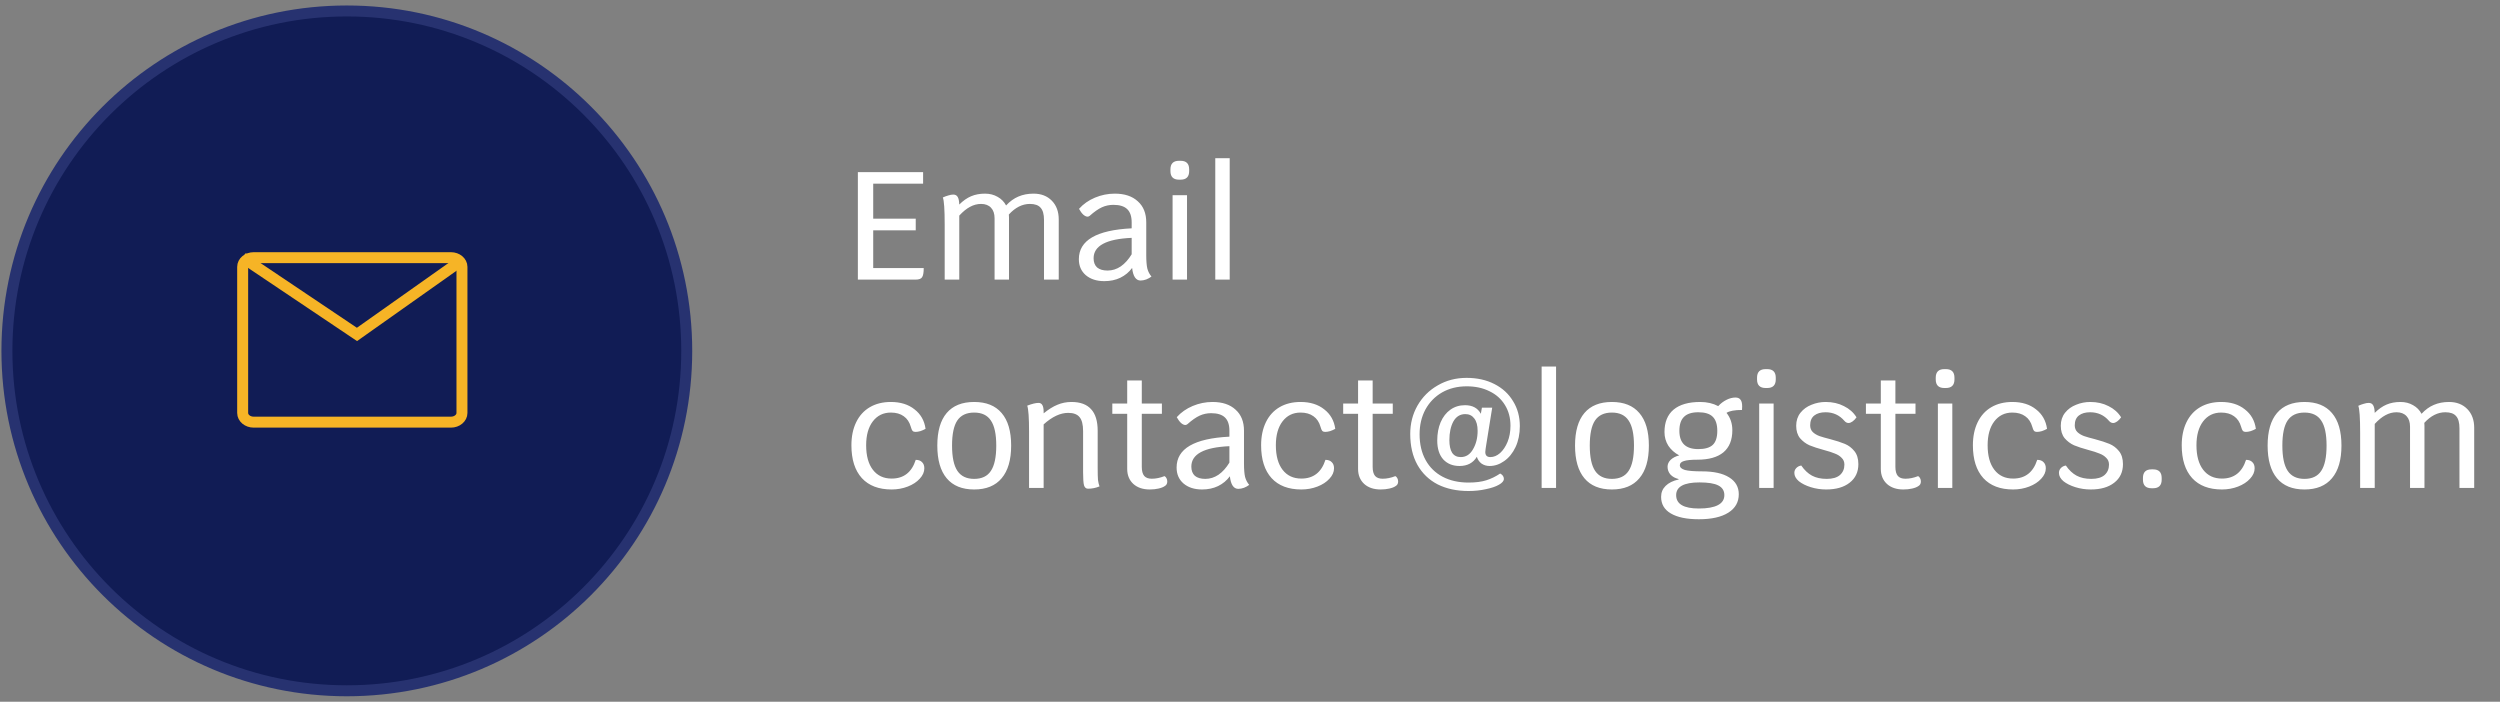 <svg width="228" height="64" viewBox="0 0 228 64" fill="none"
                            xmlns="http://www.w3.org/2000/svg">
                            <rect x="0" y="0" width="228" height="64" fill="#808080" stroke="none"/>
                            <path
                                d="M84.243 24.45C84.243 24.87 84.192 25.15 84.089 25.29C83.996 25.43 83.804 25.5 83.515 25.5H78.237V15.7H84.187V16.75H79.637V19.942H83.515V21.006H79.637V24.45H84.243ZM94.261 17.66C94.951 17.66 95.507 17.875 95.927 18.304C96.347 18.733 96.557 19.303 96.557 20.012V25.5H95.213V20.054C95.213 19.541 95.11 19.172 94.905 18.948C94.709 18.715 94.382 18.598 93.925 18.598C93.234 18.598 92.595 18.92 92.007 19.564C92.016 19.629 92.021 19.723 92.021 19.844V25.5H90.705V19.914C90.705 19.494 90.597 19.172 90.383 18.948C90.168 18.715 89.865 18.598 89.473 18.598C89.127 18.598 88.791 18.687 88.465 18.864C88.147 19.032 87.821 19.298 87.485 19.662V25.5H86.155V20.46C86.155 19.107 86.099 18.29 85.987 18.01C86.145 17.935 86.309 17.875 86.477 17.828C86.654 17.772 86.808 17.744 86.939 17.744C87.126 17.744 87.261 17.819 87.345 17.968C87.429 18.108 87.475 18.337 87.485 18.654C87.83 18.309 88.189 18.057 88.563 17.898C88.936 17.739 89.361 17.66 89.837 17.66C90.266 17.66 90.649 17.758 90.985 17.954C91.321 18.141 91.578 18.402 91.755 18.738C92.1 18.365 92.474 18.094 92.875 17.926C93.285 17.749 93.748 17.66 94.261 17.66ZM104.538 23.26C104.538 23.801 104.571 24.212 104.636 24.492C104.711 24.772 104.837 25.015 105.014 25.22C104.884 25.323 104.725 25.411 104.538 25.486C104.352 25.551 104.179 25.584 104.02 25.584C103.591 25.584 103.334 25.201 103.25 24.436C102.97 24.819 102.611 25.117 102.172 25.332C101.743 25.537 101.258 25.64 100.716 25.64C100.016 25.64 99.452 25.458 99.022 25.094C98.602 24.73 98.392 24.245 98.392 23.638C98.392 21.921 99.998 20.983 103.208 20.824V20.278C103.208 19.737 103.073 19.335 102.802 19.074C102.532 18.813 102.112 18.682 101.542 18.682C101.169 18.682 100.819 18.757 100.492 18.906C100.166 19.055 99.792 19.317 99.372 19.69C99.307 19.737 99.246 19.76 99.19 19.76C99.069 19.76 98.938 19.699 98.798 19.578C98.658 19.447 98.528 19.27 98.406 19.046C98.798 18.607 99.284 18.267 99.862 18.024C100.441 17.781 101.043 17.66 101.668 17.66C102.564 17.66 103.264 17.893 103.768 18.36C104.282 18.817 104.538 19.457 104.538 20.278V23.26ZM101.01 24.674C101.44 24.674 101.841 24.548 102.214 24.296C102.588 24.035 102.919 23.666 103.208 23.19V21.692C100.894 21.795 99.736 22.415 99.736 23.554C99.736 23.918 99.844 24.198 100.058 24.394C100.282 24.581 100.6 24.674 101.01 24.674ZM106.94 17.8H108.256V25.5H106.94V17.8ZM107.528 16.386C107.005 16.386 106.744 16.125 106.744 15.602V15.448C106.744 14.925 107.005 14.664 107.528 14.664H107.668C108.191 14.664 108.452 14.925 108.452 15.448V15.602C108.452 16.125 108.191 16.386 107.668 16.386H107.528ZM110.833 14.426H112.149V25.5H110.833V14.426ZM81.317 44.64C80.141 44.64 79.236 44.295 78.601 43.604C77.966 42.904 77.649 41.905 77.649 40.608C77.649 39.805 77.793 39.105 78.083 38.508C78.372 37.911 78.787 37.453 79.329 37.136C79.87 36.819 80.51 36.66 81.247 36.66C82.124 36.66 82.843 36.884 83.403 37.332C83.972 37.771 84.308 38.363 84.411 39.11C84.261 39.194 84.103 39.264 83.935 39.32C83.767 39.367 83.618 39.39 83.487 39.39C83.375 39.39 83.286 39.357 83.221 39.292C83.165 39.227 83.114 39.105 83.067 38.928C82.945 38.499 82.731 38.177 82.423 37.962C82.115 37.738 81.723 37.626 81.247 37.626C80.556 37.626 80.005 37.897 79.595 38.438C79.194 38.97 78.993 39.693 78.993 40.608C78.993 41.569 79.198 42.316 79.609 42.848C80.019 43.38 80.589 43.646 81.317 43.646C82.418 43.646 83.151 43.077 83.515 41.938C83.767 41.938 83.958 42.008 84.089 42.148C84.229 42.279 84.299 42.465 84.299 42.708C84.299 43.044 84.159 43.361 83.879 43.66C83.608 43.959 83.244 44.197 82.787 44.374C82.329 44.551 81.84 44.64 81.317 44.64ZM88.843 44.64C87.742 44.64 86.906 44.299 86.337 43.618C85.767 42.937 85.483 41.943 85.483 40.636C85.483 39.329 85.767 38.34 86.337 37.668C86.906 36.996 87.742 36.66 88.843 36.66C89.944 36.66 90.779 36.996 91.349 37.668C91.927 38.34 92.217 39.329 92.217 40.636C92.217 41.943 91.927 42.937 91.349 43.618C90.779 44.299 89.944 44.64 88.843 44.64ZM88.843 43.674C89.543 43.674 90.052 43.431 90.369 42.946C90.695 42.461 90.859 41.691 90.859 40.636C90.859 39.591 90.695 38.83 90.369 38.354C90.052 37.869 89.543 37.626 88.843 37.626C88.143 37.626 87.629 37.869 87.303 38.354C86.986 38.83 86.827 39.591 86.827 40.636C86.827 41.691 86.99 42.461 87.317 42.946C87.644 43.431 88.152 43.674 88.843 43.674ZM100.108 42.666C100.108 43.189 100.118 43.557 100.136 43.772C100.164 43.987 100.211 44.183 100.276 44.36C99.941 44.5 99.591 44.57 99.227 44.57C99.049 44.57 98.928 44.467 98.862 44.262C98.806 44.047 98.778 43.651 98.778 43.072V39.32C98.778 38.723 98.671 38.298 98.457 38.046C98.251 37.785 97.906 37.654 97.421 37.654C96.702 37.654 95.955 38.004 95.18 38.704V44.5H93.85V39.39C93.85 38.102 93.794 37.304 93.683 36.996C94.121 36.828 94.466 36.744 94.719 36.744C95.026 36.744 95.18 37.015 95.18 37.556V37.696C95.629 37.332 96.049 37.071 96.441 36.912C96.842 36.744 97.266 36.66 97.715 36.66C98.517 36.66 99.115 36.879 99.507 37.318C99.908 37.747 100.108 38.405 100.108 39.292V42.666ZM106.203 43.422C106.278 43.459 106.339 43.525 106.385 43.618C106.432 43.702 106.455 43.8 106.455 43.912C106.455 44.099 106.385 44.234 106.245 44.318C106.105 44.421 105.909 44.5 105.657 44.556C105.415 44.612 105.149 44.64 104.859 44.64C104.234 44.64 103.735 44.472 103.361 44.136C102.988 43.791 102.801 43.333 102.801 42.764V37.738H101.443V36.8H102.801V34.7H104.131V36.8H105.965V37.738H104.131V42.582C104.131 42.955 104.206 43.231 104.355 43.408C104.505 43.576 104.733 43.66 105.041 43.66C105.415 43.66 105.802 43.581 106.203 43.422ZM113.452 42.26C113.452 42.801 113.485 43.212 113.55 43.492C113.625 43.772 113.751 44.015 113.928 44.22C113.798 44.323 113.639 44.411 113.452 44.486C113.266 44.551 113.093 44.584 112.934 44.584C112.505 44.584 112.248 44.201 112.164 43.436C111.884 43.819 111.525 44.117 111.086 44.332C110.657 44.537 110.172 44.64 109.63 44.64C108.93 44.64 108.366 44.458 107.936 44.094C107.516 43.73 107.306 43.245 107.306 42.638C107.306 40.921 108.912 39.983 112.122 39.824V39.278C112.122 38.737 111.987 38.335 111.716 38.074C111.446 37.813 111.026 37.682 110.456 37.682C110.083 37.682 109.733 37.757 109.406 37.906C109.08 38.055 108.706 38.317 108.286 38.69C108.221 38.737 108.16 38.76 108.104 38.76C107.983 38.76 107.852 38.699 107.712 38.578C107.572 38.447 107.442 38.27 107.32 38.046C107.712 37.607 108.198 37.267 108.776 37.024C109.355 36.781 109.957 36.66 110.582 36.66C111.478 36.66 112.178 36.893 112.682 37.36C113.196 37.817 113.452 38.457 113.452 39.278V42.26ZM109.924 43.674C110.354 43.674 110.755 43.548 111.128 43.296C111.502 43.035 111.833 42.666 112.122 42.19V40.692C109.808 40.795 108.65 41.415 108.65 42.554C108.65 42.918 108.758 43.198 108.972 43.394C109.196 43.581 109.514 43.674 109.924 43.674ZM118.682 44.64C117.506 44.64 116.601 44.295 115.966 43.604C115.331 42.904 115.014 41.905 115.014 40.608C115.014 39.805 115.159 39.105 115.448 38.508C115.737 37.911 116.153 37.453 116.694 37.136C117.235 36.819 117.875 36.66 118.612 36.66C119.489 36.66 120.208 36.884 120.768 37.332C121.337 37.771 121.673 38.363 121.776 39.11C121.627 39.194 121.468 39.264 121.3 39.32C121.132 39.367 120.983 39.39 120.852 39.39C120.74 39.39 120.651 39.357 120.586 39.292C120.53 39.227 120.479 39.105 120.432 38.928C120.311 38.499 120.096 38.177 119.788 37.962C119.48 37.738 119.088 37.626 118.612 37.626C117.921 37.626 117.371 37.897 116.96 38.438C116.559 38.97 116.358 39.693 116.358 40.608C116.358 41.569 116.563 42.316 116.974 42.848C117.385 43.38 117.954 43.646 118.682 43.646C119.783 43.646 120.516 43.077 120.88 41.938C121.132 41.938 121.323 42.008 121.454 42.148C121.594 42.279 121.664 42.465 121.664 42.708C121.664 43.044 121.524 43.361 121.244 43.66C120.973 43.959 120.609 44.197 120.152 44.374C119.695 44.551 119.205 44.64 118.682 44.64ZM127.258 43.422C127.333 43.459 127.393 43.525 127.44 43.618C127.487 43.702 127.51 43.8 127.51 43.912C127.51 44.099 127.44 44.234 127.3 44.318C127.16 44.421 126.964 44.5 126.712 44.556C126.469 44.612 126.203 44.64 125.914 44.64C125.289 44.64 124.789 44.472 124.416 44.136C124.043 43.791 123.856 43.333 123.856 42.764V37.738H122.498V36.8H123.856V34.7H125.186V36.8H127.02V37.738H125.186V42.582C125.186 42.955 125.261 43.231 125.41 43.408C125.559 43.576 125.788 43.66 126.096 43.66C126.469 43.66 126.857 43.581 127.258 43.422ZM135.529 40.664C135.52 40.729 135.506 40.823 135.487 40.944C135.468 41.056 135.459 41.149 135.459 41.224C135.459 41.532 135.613 41.686 135.921 41.686C136.229 41.686 136.523 41.565 136.803 41.322C137.083 41.07 137.312 40.729 137.489 40.3C137.666 39.861 137.755 39.371 137.755 38.83C137.755 38.111 137.587 37.481 137.251 36.94C136.915 36.389 136.444 35.969 135.837 35.68C135.24 35.381 134.549 35.232 133.765 35.232C132.916 35.232 132.164 35.419 131.511 35.792C130.867 36.165 130.363 36.683 129.999 37.346C129.644 38.009 129.467 38.76 129.467 39.6C129.467 40.505 129.649 41.289 130.013 41.952C130.377 42.615 130.895 43.123 131.567 43.478C132.239 43.833 133.028 44.01 133.933 44.01C134.577 44.01 135.118 43.94 135.557 43.8C135.996 43.66 136.416 43.455 136.817 43.184C137.041 43.305 137.153 43.469 137.153 43.674C137.153 43.861 137.004 44.038 136.705 44.206C136.416 44.374 136.019 44.509 135.515 44.612C135.02 44.724 134.493 44.78 133.933 44.78C132.86 44.78 131.922 44.579 131.119 44.178C130.326 43.767 129.71 43.175 129.271 42.4C128.832 41.616 128.613 40.673 128.613 39.572C128.613 38.629 128.832 37.771 129.271 36.996C129.719 36.212 130.335 35.596 131.119 35.148C131.903 34.691 132.78 34.462 133.751 34.462C134.712 34.462 135.557 34.649 136.285 35.022C137.022 35.395 137.592 35.918 137.993 36.59C138.404 37.253 138.609 38.009 138.609 38.858C138.609 39.577 138.478 40.216 138.217 40.776C137.956 41.327 137.61 41.751 137.181 42.05C136.761 42.349 136.318 42.498 135.851 42.498C135.571 42.498 135.324 42.423 135.109 42.274C134.904 42.115 134.764 41.91 134.689 41.658C134.353 42.218 133.826 42.498 133.107 42.498C132.491 42.498 131.996 42.297 131.623 41.896C131.259 41.485 131.077 40.911 131.077 40.174C131.077 39.549 131.18 38.993 131.385 38.508C131.6 38.013 131.898 37.631 132.281 37.36C132.664 37.089 133.107 36.954 133.611 36.954C134.292 36.954 134.773 37.215 135.053 37.738L135.151 37.178H136.089L135.529 40.664ZM133.219 41.686C133.695 41.686 134.068 41.448 134.339 40.972C134.619 40.496 134.759 39.936 134.759 39.292C134.759 38.797 134.656 38.419 134.451 38.158C134.255 37.897 133.984 37.766 133.639 37.766C133.163 37.766 132.799 37.99 132.547 38.438C132.304 38.886 132.183 39.455 132.183 40.146C132.183 40.641 132.267 41.023 132.435 41.294C132.612 41.555 132.874 41.686 133.219 41.686ZM140.597 33.426H141.913V44.5H140.597V33.426ZM147.003 44.64C145.902 44.64 145.066 44.299 144.497 43.618C143.928 42.937 143.643 41.943 143.643 40.636C143.643 39.329 143.928 38.34 144.497 37.668C145.066 36.996 145.902 36.66 147.003 36.66C148.104 36.66 148.94 36.996 149.509 37.668C150.088 38.34 150.377 39.329 150.377 40.636C150.377 41.943 150.088 42.937 149.509 43.618C148.94 44.299 148.104 44.64 147.003 44.64ZM147.003 43.674C147.703 43.674 148.212 43.431 148.529 42.946C148.856 42.461 149.019 41.691 149.019 40.636C149.019 39.591 148.856 38.83 148.529 38.354C148.212 37.869 147.703 37.626 147.003 37.626C146.303 37.626 145.79 37.869 145.463 38.354C145.146 38.83 144.987 39.591 144.987 40.636C144.987 41.691 145.15 42.461 145.477 42.946C145.804 43.431 146.312 43.674 147.003 43.674ZM158.269 36.254C158.483 36.254 158.637 36.319 158.731 36.45C158.833 36.571 158.885 36.777 158.885 37.066C158.885 37.206 158.88 37.313 158.871 37.388C158.199 37.388 157.727 37.477 157.457 37.654C157.811 38.093 157.989 38.62 157.989 39.236C157.989 40.123 157.718 40.795 157.177 41.252C156.635 41.7 155.842 41.924 154.797 41.924C154.227 41.924 153.817 41.966 153.565 42.05C153.322 42.125 153.201 42.251 153.201 42.428C153.201 42.624 153.355 42.769 153.663 42.862C153.98 42.946 154.498 42.988 155.217 42.988C156.29 42.988 157.116 43.17 157.695 43.534C158.283 43.898 158.577 44.411 158.577 45.074C158.577 45.793 158.259 46.353 157.625 46.754C156.99 47.155 156.094 47.356 154.937 47.356C153.826 47.356 152.972 47.179 152.375 46.824C151.787 46.479 151.493 45.975 151.493 45.312C151.493 44.92 151.628 44.589 151.899 44.318C152.179 44.038 152.575 43.842 153.089 43.73V43.688C152.781 43.613 152.533 43.478 152.347 43.282C152.169 43.077 152.081 42.839 152.081 42.568C152.081 42.335 152.174 42.125 152.361 41.938C152.557 41.751 152.818 41.616 153.145 41.532C152.725 41.308 152.393 41.014 152.151 40.65C151.917 40.277 151.801 39.861 151.801 39.404C151.801 38.508 152.076 37.827 152.627 37.36C153.187 36.893 153.999 36.66 155.063 36.66C155.679 36.66 156.225 36.786 156.701 37.038C156.925 36.795 157.177 36.604 157.457 36.464C157.737 36.324 158.007 36.254 158.269 36.254ZM154.881 40.958C155.497 40.958 155.94 40.827 156.211 40.566C156.481 40.305 156.617 39.88 156.617 39.292C156.617 38.704 156.477 38.275 156.197 38.004C155.926 37.733 155.487 37.598 154.881 37.598C154.293 37.598 153.859 37.738 153.579 38.018C153.299 38.289 153.159 38.713 153.159 39.292C153.159 40.403 153.733 40.958 154.881 40.958ZM154.993 43.996C153.574 43.996 152.865 44.383 152.865 45.158C152.865 45.97 153.555 46.376 154.937 46.376C155.702 46.376 156.281 46.273 156.673 46.068C157.065 45.863 157.261 45.559 157.261 45.158C157.261 44.757 157.079 44.463 156.715 44.276C156.36 44.089 155.786 43.996 154.993 43.996ZM160.438 36.8H161.754V44.5H160.438V36.8ZM161.026 35.386C160.503 35.386 160.242 35.125 160.242 34.602V34.448C160.242 33.925 160.503 33.664 161.026 33.664H161.166C161.689 33.664 161.95 33.925 161.95 34.448V34.602C161.95 35.125 161.689 35.386 161.166 35.386H161.026ZM166.543 44.64C166.058 44.64 165.591 44.57 165.143 44.43C164.695 44.29 164.331 44.108 164.051 43.884C163.781 43.651 163.645 43.399 163.645 43.128C163.645 42.96 163.701 42.815 163.813 42.694C163.935 42.563 164.089 42.484 164.275 42.456C164.565 42.876 164.891 43.184 165.255 43.38C165.619 43.576 166.067 43.674 166.599 43.674C167.131 43.674 167.533 43.557 167.803 43.324C168.074 43.081 168.209 42.764 168.209 42.372C168.209 42.12 168.125 41.915 167.957 41.756C167.799 41.588 167.593 41.457 167.341 41.364C167.099 41.261 166.767 41.154 166.347 41.042C165.797 40.893 165.353 40.748 165.017 40.608C164.691 40.459 164.406 40.244 164.163 39.964C163.93 39.675 163.813 39.297 163.813 38.83C163.813 38.363 163.944 37.967 164.205 37.64C164.467 37.313 164.803 37.071 165.213 36.912C165.624 36.744 166.053 36.66 166.501 36.66C167.127 36.66 167.682 36.786 168.167 37.038C168.662 37.281 169.045 37.621 169.315 38.06C169.203 38.219 169.082 38.345 168.951 38.438C168.821 38.531 168.699 38.578 168.587 38.578C168.447 38.578 168.321 38.513 168.209 38.382C167.761 37.859 167.187 37.598 166.487 37.598C166.058 37.598 165.717 37.696 165.465 37.892C165.213 38.088 165.087 38.387 165.087 38.788C165.087 39.04 165.167 39.245 165.325 39.404C165.484 39.553 165.685 39.675 165.927 39.768C166.17 39.852 166.497 39.945 166.907 40.048C167.467 40.197 167.915 40.342 168.251 40.482C168.587 40.622 168.877 40.841 169.119 41.14C169.362 41.439 169.483 41.835 169.483 42.33C169.483 43.049 169.217 43.613 168.685 44.024C168.163 44.435 167.449 44.64 166.543 44.64ZM174.932 43.422C175.007 43.459 175.067 43.525 175.114 43.618C175.161 43.702 175.184 43.8 175.184 43.912C175.184 44.099 175.114 44.234 174.974 44.318C174.834 44.421 174.638 44.5 174.386 44.556C174.143 44.612 173.877 44.64 173.588 44.64C172.963 44.64 172.463 44.472 172.09 44.136C171.717 43.791 171.53 43.333 171.53 42.764V37.738H170.172V36.8H171.53V34.7H172.86V36.8H174.694V37.738H172.86V42.582C172.86 42.955 172.935 43.231 173.084 43.408C173.233 43.576 173.462 43.66 173.77 43.66C174.143 43.66 174.531 43.581 174.932 43.422ZM176.735 36.8H178.051V44.5H176.735V36.8ZM177.323 35.386C176.8 35.386 176.539 35.125 176.539 34.602V34.448C176.539 33.925 176.8 33.664 177.323 33.664H177.463C177.986 33.664 178.247 33.925 178.247 34.448V34.602C178.247 35.125 177.986 35.386 177.463 35.386H177.323ZM183.596 44.64C182.42 44.64 181.515 44.295 180.88 43.604C180.245 42.904 179.928 41.905 179.928 40.608C179.928 39.805 180.073 39.105 180.362 38.508C180.651 37.911 181.067 37.453 181.608 37.136C182.149 36.819 182.789 36.66 183.526 36.66C184.403 36.66 185.122 36.884 185.682 37.332C186.251 37.771 186.587 38.363 186.69 39.11C186.541 39.194 186.382 39.264 186.214 39.32C186.046 39.367 185.897 39.39 185.766 39.39C185.654 39.39 185.565 39.357 185.5 39.292C185.444 39.227 185.393 39.105 185.346 38.928C185.225 38.499 185.01 38.177 184.702 37.962C184.394 37.738 184.002 37.626 183.526 37.626C182.835 37.626 182.285 37.897 181.874 38.438C181.473 38.97 181.272 39.693 181.272 40.608C181.272 41.569 181.477 42.316 181.888 42.848C182.299 43.38 182.868 43.646 183.596 43.646C184.697 43.646 185.43 43.077 185.794 41.938C186.046 41.938 186.237 42.008 186.368 42.148C186.508 42.279 186.578 42.465 186.578 42.708C186.578 43.044 186.438 43.361 186.158 43.66C185.887 43.959 185.523 44.197 185.066 44.374C184.609 44.551 184.119 44.64 183.596 44.64ZM190.674 44.64C190.189 44.64 189.722 44.57 189.274 44.43C188.826 44.29 188.462 44.108 188.182 43.884C187.911 43.651 187.776 43.399 187.776 43.128C187.776 42.96 187.832 42.815 187.944 42.694C188.065 42.563 188.219 42.484 188.406 42.456C188.695 42.876 189.022 43.184 189.386 43.38C189.75 43.576 190.198 43.674 190.73 43.674C191.262 43.674 191.663 43.557 191.934 43.324C192.205 43.081 192.34 42.764 192.34 42.372C192.34 42.12 192.256 41.915 192.088 41.756C191.929 41.588 191.724 41.457 191.472 41.364C191.229 41.261 190.898 41.154 190.478 41.042C189.927 40.893 189.484 40.748 189.148 40.608C188.821 40.459 188.537 40.244 188.294 39.964C188.061 39.675 187.944 39.297 187.944 38.83C187.944 38.363 188.075 37.967 188.336 37.64C188.597 37.313 188.933 37.071 189.344 36.912C189.755 36.744 190.184 36.66 190.632 36.66C191.257 36.66 191.813 36.786 192.298 37.038C192.793 37.281 193.175 37.621 193.446 38.06C193.334 38.219 193.213 38.345 193.082 38.438C192.951 38.531 192.83 38.578 192.718 38.578C192.578 38.578 192.452 38.513 192.34 38.382C191.892 37.859 191.318 37.598 190.618 37.598C190.189 37.598 189.848 37.696 189.596 37.892C189.344 38.088 189.218 38.387 189.218 38.788C189.218 39.04 189.297 39.245 189.456 39.404C189.615 39.553 189.815 39.675 190.058 39.768C190.301 39.852 190.627 39.945 191.038 40.048C191.598 40.197 192.046 40.342 192.382 40.482C192.718 40.622 193.007 40.841 193.25 41.14C193.493 41.439 193.614 41.835 193.614 42.33C193.614 43.049 193.348 43.613 192.816 44.024C192.293 44.435 191.579 44.64 190.674 44.64ZM196.221 44.528C195.698 44.528 195.437 44.267 195.437 43.744V43.59C195.437 43.067 195.698 42.806 196.221 42.806H196.361C196.883 42.806 197.145 43.067 197.145 43.59V43.744C197.145 44.267 196.883 44.528 196.361 44.528H196.221ZM202.641 44.64C201.465 44.64 200.56 44.295 199.925 43.604C199.29 42.904 198.973 41.905 198.973 40.608C198.973 39.805 199.118 39.105 199.407 38.508C199.696 37.911 200.112 37.453 200.653 37.136C201.194 36.819 201.834 36.66 202.571 36.66C203.448 36.66 204.167 36.884 204.727 37.332C205.296 37.771 205.632 38.363 205.735 39.11C205.586 39.194 205.427 39.264 205.259 39.32C205.091 39.367 204.942 39.39 204.811 39.39C204.699 39.39 204.61 39.357 204.545 39.292C204.489 39.227 204.438 39.105 204.391 38.928C204.27 38.499 204.055 38.177 203.747 37.962C203.439 37.738 203.047 37.626 202.571 37.626C201.88 37.626 201.33 37.897 200.919 38.438C200.518 38.97 200.317 39.693 200.317 40.608C200.317 41.569 200.522 42.316 200.933 42.848C201.344 43.38 201.913 43.646 202.641 43.646C203.742 43.646 204.475 43.077 204.839 41.938C205.091 41.938 205.282 42.008 205.413 42.148C205.553 42.279 205.623 42.465 205.623 42.708C205.623 43.044 205.483 43.361 205.203 43.66C204.932 43.959 204.568 44.197 204.111 44.374C203.654 44.551 203.164 44.64 202.641 44.64ZM210.167 44.64C209.066 44.64 208.23 44.299 207.661 43.618C207.092 42.937 206.807 41.943 206.807 40.636C206.807 39.329 207.092 38.34 207.661 37.668C208.23 36.996 209.066 36.66 210.167 36.66C211.268 36.66 212.104 36.996 212.673 37.668C213.252 38.34 213.541 39.329 213.541 40.636C213.541 41.943 213.252 42.937 212.673 43.618C212.104 44.299 211.268 44.64 210.167 44.64ZM210.167 43.674C210.867 43.674 211.376 43.431 211.693 42.946C212.02 42.461 212.183 41.691 212.183 40.636C212.183 39.591 212.02 38.83 211.693 38.354C211.376 37.869 210.867 37.626 210.167 37.626C209.467 37.626 208.954 37.869 208.627 38.354C208.31 38.83 208.151 39.591 208.151 40.636C208.151 41.691 208.314 42.461 208.641 42.946C208.968 43.431 209.476 43.674 210.167 43.674ZM223.351 36.66C224.041 36.66 224.597 36.875 225.017 37.304C225.437 37.733 225.647 38.303 225.647 39.012V44.5H224.303V39.054C224.303 38.541 224.2 38.172 223.995 37.948C223.799 37.715 223.472 37.598 223.015 37.598C222.324 37.598 221.685 37.92 221.097 38.564C221.106 38.629 221.111 38.723 221.111 38.844V44.5H219.795V38.914C219.795 38.494 219.687 38.172 219.473 37.948C219.258 37.715 218.955 37.598 218.563 37.598C218.217 37.598 217.881 37.687 217.555 37.864C217.237 38.032 216.911 38.298 216.575 38.662V44.5H215.245V39.46C215.245 38.107 215.189 37.29 215.077 37.01C215.235 36.935 215.399 36.875 215.567 36.828C215.744 36.772 215.898 36.744 216.029 36.744C216.215 36.744 216.351 36.819 216.435 36.968C216.519 37.108 216.565 37.337 216.575 37.654C216.92 37.309 217.279 37.057 217.653 36.898C218.026 36.739 218.451 36.66 218.927 36.66C219.356 36.66 219.739 36.758 220.075 36.954C220.411 37.141 220.667 37.402 220.845 37.738C221.19 37.365 221.563 37.094 221.965 36.926C222.375 36.749 222.837 36.66 223.351 36.66Z"
                                fill="white" />
                            <circle cx="31.631" cy="32" r="31" fill="#111C55" stroke="#273270" />
                            <path
                                d="M41.127 23.5H23.135C22.58 23.5 22.131 23.875 22.131 24.339V37.661C22.131 38.124 22.58 38.5 23.135 38.5H41.127C41.681 38.5 42.131 38.124 42.131 37.661V24.339C42.131 23.875 41.681 23.5 41.127 23.5Z"
                                stroke="#F6B426" />
                            <path d="M22.131 23.5L32.556 30.5L42.131 23.729" stroke="#F6B426" />
                        </svg>